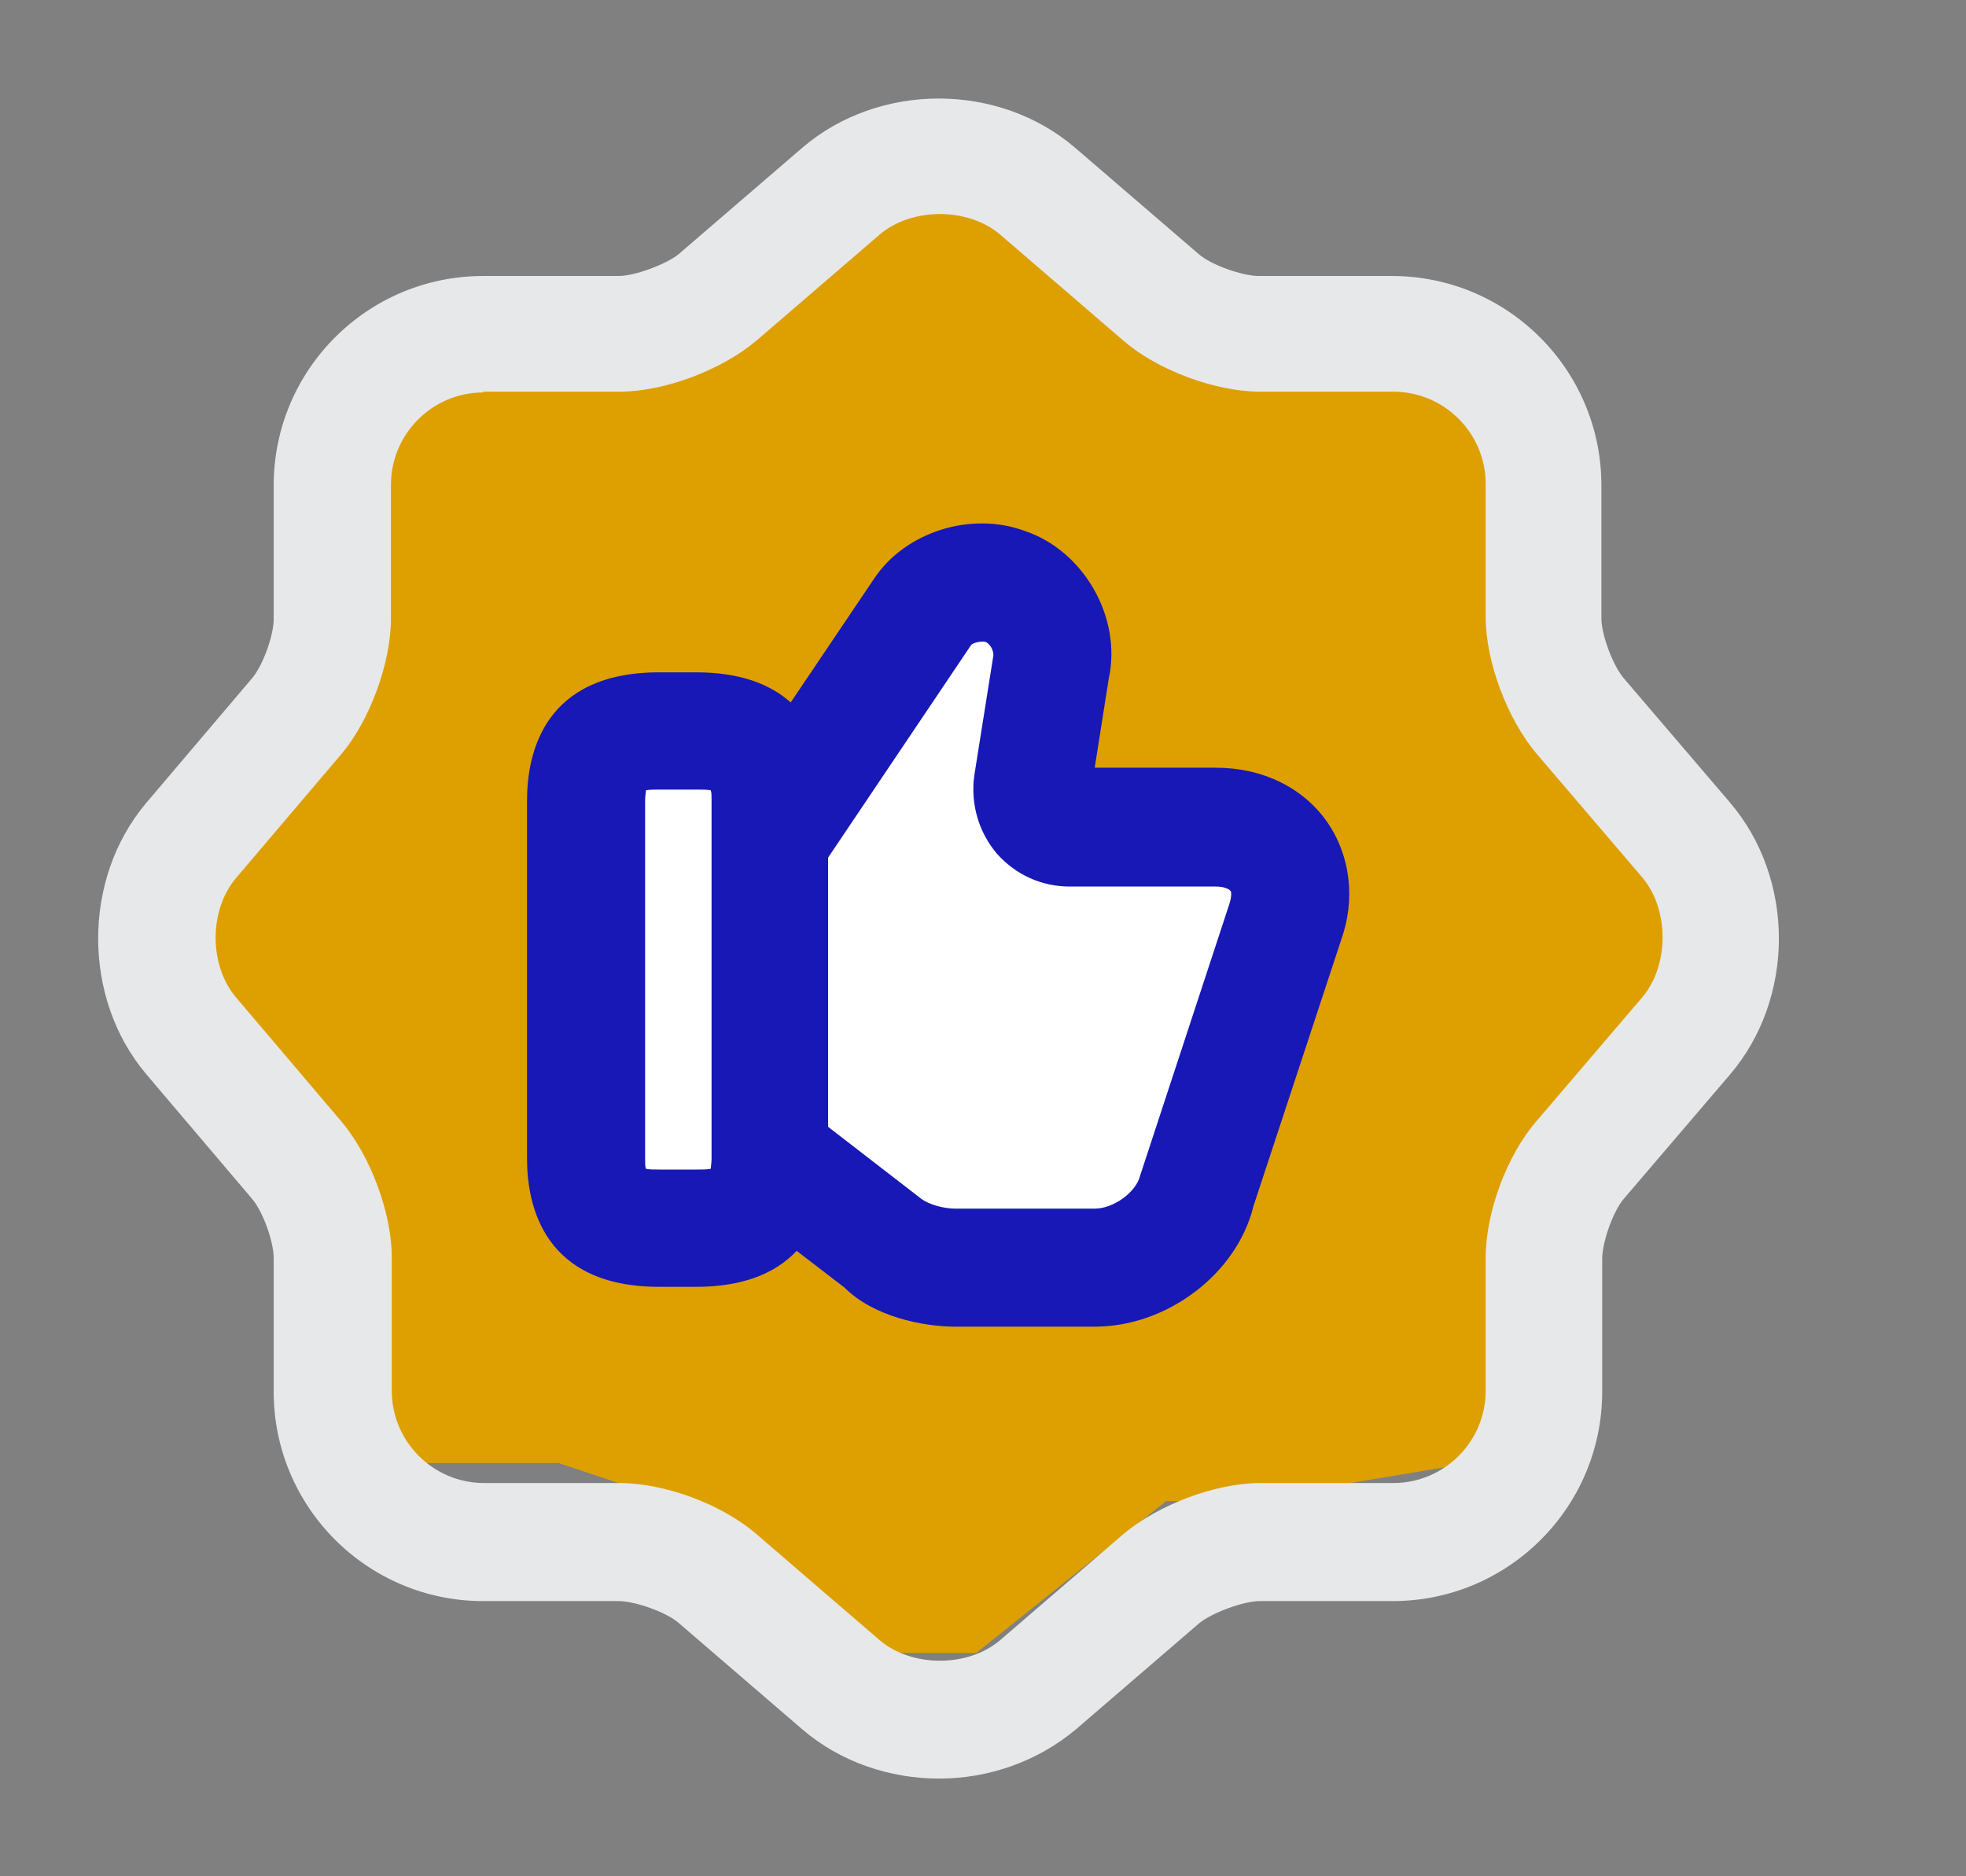 <svg width="44" height="42" viewBox="0 0 44 42" fill="none" xmlns="http://www.w3.org/2000/svg">
<rect x="0" y="0" width="44" height="42" fill="#808080" stroke="none"/>
<path d="M15.05 7.25C11.65 5.89 9.667 7.25 9.1 8.1H8.25L7.4 14.9L4 18.3V20.85L6.55 24.25L8.25 26.8V31.05L9.1 32.75H12.5L15.05 33.6L19.3 37H21.85L26.1 33.6H27.8L32.9 32.75L33.75 30.2L34.6 25.95L38 20.85L37.15 17.45L33.75 13.2V8.95L32.05 7.25L26.95 6.4L22.7 3.85L20.15 3L15.05 7.25Z" fill="#DEA000"/>
<path d="M21 12L18.333 16.444L17.444 19.111V17.333V15.556H16.556H15.667H13V18.222V21.778V26.222L14.778 27.111L16.556 26.222L17.444 25.333L20.111 27.111L22.778 28L25.444 27.111L27.222 25.333L29 20V18.222L27.222 17.333H23.667L22.778 16.444L23.667 12.889L22.778 12H21Z" fill="white"/>
<path d="M21.018 39.813C19.915 39.813 18.813 39.445 17.955 38.71L15.19 36.33C14.91 36.085 14.21 35.84 13.843 35.84H10.815C8.225 35.84 6.125 33.74 6.125 31.15V28.157C6.125 27.79 5.88 27.108 5.635 26.828L3.273 24.045C1.838 22.348 1.838 19.67 3.273 17.973L5.635 15.19C5.88 14.91 6.125 14.228 6.125 13.86V10.867C6.125 8.277 8.225 6.178 10.815 6.178H13.843C14.21 6.178 14.91 5.915 15.19 5.688L17.955 3.308C19.67 1.838 22.348 1.838 24.062 3.308L26.828 5.688C27.108 5.933 27.808 6.178 28.175 6.178H31.15C33.74 6.178 35.84 8.277 35.84 10.867V13.843C35.84 14.21 36.102 14.91 36.347 15.19L38.71 17.955C40.18 19.67 40.18 22.348 38.71 24.063L36.347 26.828C36.102 27.108 35.858 27.808 35.858 28.175V31.15C35.858 33.74 33.758 35.84 31.168 35.84H28.192C27.825 35.84 27.125 36.103 26.845 36.33L24.08 38.71C23.205 39.445 22.103 39.813 21.018 39.813ZM10.815 8.785C9.678 8.785 8.75 9.712 8.75 10.85V13.843C8.75 14.84 8.278 16.118 7.648 16.87L5.285 19.652C4.673 20.37 4.673 21.613 5.285 22.33L7.648 25.113C8.295 25.883 8.768 27.16 8.768 28.14V31.133C8.768 32.27 9.695 33.197 10.833 33.197H13.86C14.875 33.197 16.153 33.67 16.923 34.335L19.688 36.715C20.405 37.328 21.665 37.328 22.383 36.715L25.148 34.335C25.918 33.688 27.195 33.197 28.21 33.197H31.185C32.323 33.197 33.25 32.27 33.25 31.133V28.157C33.25 27.142 33.722 25.865 34.388 25.095L36.75 22.33C37.362 21.613 37.362 20.352 36.75 19.635L34.388 16.87C33.74 16.1 33.25 14.823 33.25 13.808V10.832C33.25 9.695 32.323 8.768 31.185 8.768H28.21C27.212 8.768 25.918 8.295 25.148 7.63L22.383 5.25C21.665 4.638 20.405 4.638 19.688 5.25L16.923 7.63C16.153 8.278 14.875 8.768 13.86 8.768H10.815V8.785Z" fill="#E7E8E9"/>
<path d="M24.5 29.697H21.385C20.65 29.697 19.547 29.47 18.9 28.822L16.485 26.967L18.095 24.885L20.632 26.845C20.807 26.967 21.122 27.055 21.385 27.055H24.5C24.92 27.055 25.427 26.687 25.515 26.32L27.51 20.247C27.562 20.09 27.562 19.985 27.545 19.95C27.51 19.897 27.387 19.845 27.212 19.845H23.94C23.31 19.845 22.732 19.582 22.312 19.11C21.91 18.637 21.717 18.007 21.805 17.36L22.225 14.717C22.26 14.577 22.155 14.402 22.05 14.367C21.945 14.35 21.787 14.385 21.735 14.437L18.392 19.407L16.205 17.937L19.565 12.95C20.265 11.9 21.735 11.445 22.925 11.882C24.255 12.32 25.112 13.825 24.815 15.19L24.5 17.185H27.212C28.245 17.185 29.155 17.622 29.697 18.392C30.222 19.145 30.345 20.125 30.012 21.052L28.052 27.002C27.685 28.507 26.127 29.697 24.5 29.697Z" fill="#1818B7"/>
<path d="M15.575 28.805H14.753C12.18 28.805 11.795 27.002 11.795 25.935V17.92C11.795 16.852 12.18 15.05 14.753 15.05H15.575C18.148 15.05 18.533 16.852 18.533 17.92V25.935C18.533 27.002 18.148 28.805 15.575 28.805ZM14.455 26.162C14.525 26.18 14.63 26.18 14.77 26.18H15.593C15.733 26.18 15.838 26.18 15.908 26.162C15.908 26.11 15.925 26.04 15.925 25.935V17.92C15.925 17.815 15.925 17.745 15.908 17.692C15.838 17.675 15.733 17.675 15.593 17.675H14.77C14.63 17.675 14.525 17.675 14.455 17.692C14.455 17.745 14.438 17.815 14.438 17.92V25.935C14.438 26.04 14.438 26.11 14.455 26.162Z" fill="#1818B7"/>
</svg>
